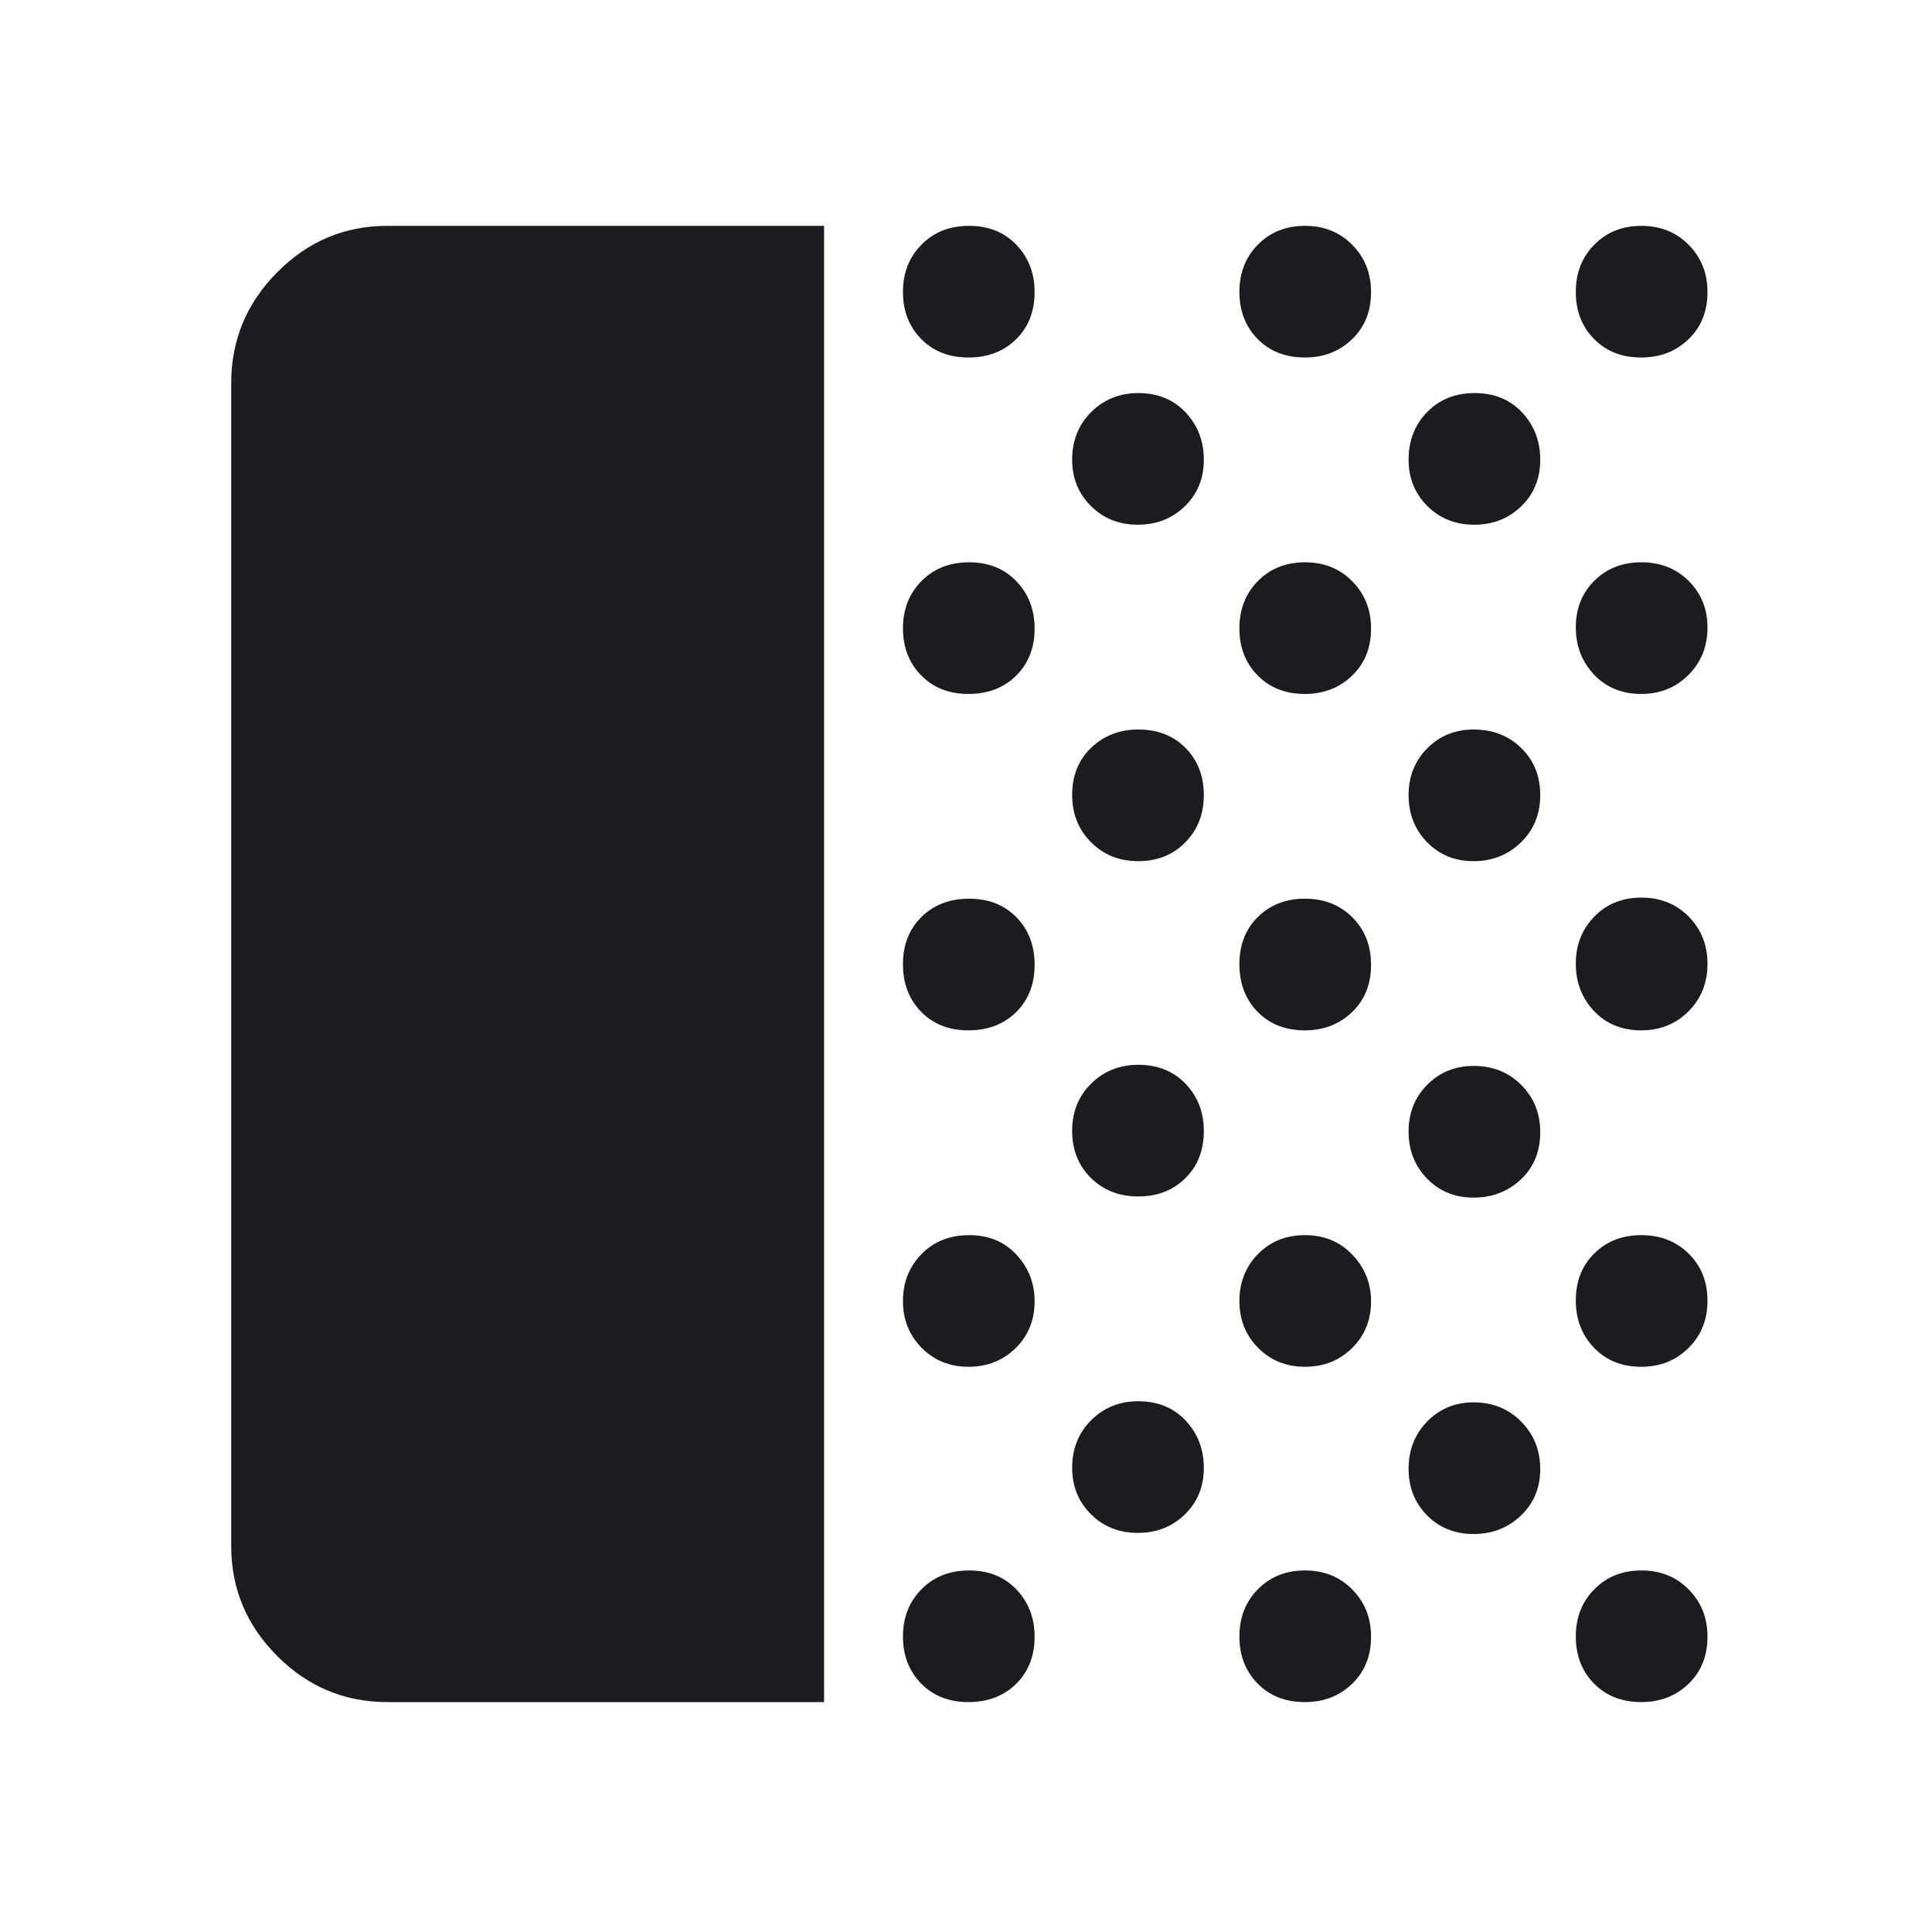 <svg width="49" height="49" viewBox="0 0 49 49" fill="none" xmlns="http://www.w3.org/2000/svg">
<mask id="mask0_11_215" style="mask-type:alpha" maskUnits="userSpaceOnUse" x="0" y="0" width="49" height="49">
<rect x="0.57" y="0.463" width="48" height="48" fill="#D9D9D9"/>
</mask>
<g mask="url(#mask0_11_215)">
<path d="M9.825 43.169C8.742 43.169 7.81 42.78 7.032 42.002C6.253 41.223 5.864 40.292 5.864 39.208V9.717C5.864 8.626 6.253 7.688 7.032 6.904C7.81 6.12 8.742 5.728 9.825 5.728H20.901V43.169H9.825ZM24.562 43.169C24.07 43.169 23.671 43.013 23.363 42.699C23.055 42.385 22.901 41.987 22.901 41.505C22.901 41.023 23.058 40.623 23.372 40.306C23.685 39.989 24.088 39.83 24.58 39.83C25.071 39.83 25.471 39.991 25.779 40.313C26.086 40.635 26.24 41.033 26.24 41.509C26.24 42 26.083 42.4 25.77 42.708C25.456 43.016 25.053 43.169 24.562 43.169ZM24.565 34.665C24.09 34.665 23.694 34.505 23.377 34.186C23.06 33.866 22.901 33.47 22.901 32.998C22.901 32.525 23.058 32.128 23.372 31.807C23.685 31.486 24.088 31.326 24.58 31.326C25.071 31.326 25.471 31.49 25.779 31.82C26.086 32.15 26.24 32.544 26.24 33.004C26.24 33.48 26.08 33.875 25.759 34.191C25.437 34.507 25.039 34.665 24.565 34.665ZM24.562 26.132C24.07 26.132 23.671 25.976 23.363 25.662C23.055 25.348 22.901 24.945 22.901 24.454C22.901 23.962 23.058 23.563 23.372 23.255C23.685 22.947 24.088 22.793 24.58 22.793C25.071 22.793 25.471 22.95 25.779 23.264C26.086 23.578 26.24 23.98 26.24 24.472C26.24 24.963 26.083 25.363 25.77 25.671C25.456 25.979 25.053 26.132 24.562 26.132ZM24.562 17.6C24.07 17.6 23.671 17.443 23.363 17.129C23.055 16.816 22.901 16.418 22.901 15.935C22.901 15.453 23.058 15.054 23.372 14.736C23.685 14.419 24.088 14.261 24.58 14.261C25.071 14.261 25.471 14.422 25.779 14.743C26.086 15.065 26.24 15.463 26.24 15.939C26.24 16.43 26.083 16.83 25.77 17.138C25.456 17.446 25.053 17.6 24.562 17.6ZM24.562 9.067C24.07 9.067 23.671 8.91 23.363 8.597C23.055 8.283 22.901 7.885 22.901 7.403C22.901 6.921 23.058 6.521 23.372 6.204C23.685 5.886 24.088 5.728 24.58 5.728C25.071 5.728 25.471 5.889 25.779 6.21C26.086 6.532 26.24 6.931 26.24 7.406C26.24 7.898 26.083 8.298 25.77 8.605C25.456 8.913 25.053 9.067 24.562 9.067ZM28.856 38.878C28.382 38.878 27.986 38.72 27.668 38.403C27.351 38.087 27.192 37.695 27.192 37.227C27.192 36.744 27.353 36.341 27.675 36.02C27.997 35.699 28.395 35.539 28.871 35.539C29.362 35.539 29.762 35.702 30.07 36.029C30.378 36.356 30.532 36.757 30.532 37.231C30.532 37.705 30.371 38.098 30.05 38.41C29.729 38.722 29.331 38.878 28.856 38.878ZM28.867 30.345C28.385 30.345 27.986 30.189 27.668 29.875C27.351 29.561 27.192 29.163 27.192 28.681C27.192 28.199 27.353 27.799 27.675 27.482C27.997 27.165 28.395 27.006 28.871 27.006C29.362 27.006 29.762 27.167 30.07 27.489C30.378 27.81 30.532 28.209 30.532 28.685C30.532 29.176 30.375 29.576 30.061 29.884C29.748 30.192 29.35 30.345 28.867 30.345ZM28.867 21.841C28.385 21.841 27.986 21.68 27.668 21.358C27.351 21.037 27.192 20.638 27.192 20.163C27.192 19.671 27.353 19.271 27.675 18.964C27.997 18.656 28.395 18.502 28.871 18.502C29.362 18.502 29.762 18.659 30.07 18.972C30.378 19.286 30.532 19.684 30.532 20.166C30.532 20.648 30.375 21.048 30.061 21.365C29.748 21.683 29.35 21.841 28.867 21.841ZM28.856 13.308C28.382 13.308 27.986 13.15 27.668 12.834C27.351 12.517 27.192 12.126 27.192 11.658C27.192 11.174 27.353 10.772 27.675 10.451C27.997 10.13 28.395 9.969 28.871 9.969C29.362 9.969 29.762 10.133 30.07 10.46C30.378 10.787 30.532 11.187 30.532 11.661C30.532 12.136 30.371 12.529 30.05 12.84C29.729 13.152 29.331 13.308 28.856 13.308ZM33.095 43.169C32.603 43.169 32.203 43.013 31.896 42.699C31.588 42.385 31.434 41.987 31.434 41.505C31.434 41.023 31.591 40.623 31.904 40.306C32.218 39.989 32.616 39.83 33.098 39.83C33.58 39.83 33.98 39.991 34.297 40.313C34.614 40.635 34.773 41.033 34.773 41.509C34.773 42 34.612 42.4 34.29 42.708C33.969 43.016 33.57 43.169 33.095 43.169ZM33.098 34.665C32.623 34.665 32.227 34.505 31.91 34.186C31.592 33.866 31.434 33.47 31.434 32.998C31.434 32.525 31.591 32.128 31.904 31.807C32.218 31.486 32.616 31.326 33.098 31.326C33.58 31.326 33.98 31.49 34.297 31.82C34.614 32.15 34.773 32.544 34.773 33.004C34.773 33.48 34.612 33.875 34.291 34.191C33.97 34.507 33.572 34.665 33.098 34.665ZM33.095 26.132C32.603 26.132 32.203 25.976 31.896 25.662C31.588 25.348 31.434 24.945 31.434 24.454C31.434 23.962 31.591 23.563 31.904 23.255C32.218 22.947 32.616 22.793 33.098 22.793C33.58 22.793 33.98 22.95 34.297 23.264C34.614 23.578 34.773 23.98 34.773 24.472C34.773 24.963 34.612 25.363 34.29 25.671C33.969 25.979 33.57 26.132 33.095 26.132ZM33.095 17.6C32.603 17.6 32.203 17.443 31.896 17.129C31.588 16.816 31.434 16.418 31.434 15.935C31.434 15.453 31.591 15.054 31.904 14.736C32.218 14.419 32.616 14.261 33.098 14.261C33.58 14.261 33.98 14.422 34.297 14.743C34.614 15.065 34.773 15.463 34.773 15.939C34.773 16.43 34.612 16.83 34.29 17.138C33.969 17.446 33.57 17.6 33.095 17.6ZM33.095 9.067C32.603 9.067 32.203 8.91 31.896 8.597C31.588 8.283 31.434 7.885 31.434 7.403C31.434 6.921 31.591 6.521 31.904 6.204C32.218 5.886 32.616 5.728 33.098 5.728C33.58 5.728 33.98 5.889 34.297 6.21C34.614 6.532 34.773 6.931 34.773 7.406C34.773 7.898 34.612 8.298 34.29 8.605C33.969 8.913 33.57 9.067 33.095 9.067ZM37.372 38.906C36.898 38.906 36.505 38.748 36.193 38.432C35.881 38.115 35.725 37.723 35.725 37.256C35.725 36.772 35.883 36.37 36.2 36.049C36.516 35.728 36.908 35.567 37.376 35.567C37.859 35.567 38.262 35.731 38.583 36.057C38.904 36.384 39.064 36.785 39.064 37.259C39.064 37.733 38.901 38.126 38.574 38.438C38.247 38.75 37.847 38.906 37.372 38.906ZM37.372 30.374C36.898 30.374 36.505 30.213 36.193 29.892C35.881 29.571 35.725 29.173 35.725 28.698C35.725 28.224 35.883 27.828 36.2 27.51C36.516 27.193 36.908 27.034 37.376 27.034C37.859 27.034 38.262 27.195 38.583 27.517C38.904 27.839 39.064 28.237 39.064 28.713C39.064 29.204 38.901 29.604 38.574 29.912C38.247 30.22 37.847 30.374 37.372 30.374ZM37.372 21.841C36.898 21.841 36.505 21.681 36.193 21.359C35.881 21.038 35.725 20.64 35.725 20.166C35.725 19.691 35.883 19.295 36.2 18.978C36.516 18.66 36.908 18.502 37.376 18.502C37.859 18.502 38.262 18.659 38.583 18.972C38.904 19.286 39.064 19.684 39.064 20.166C39.064 20.648 38.901 21.048 38.574 21.365C38.247 21.683 37.847 21.841 37.372 21.841ZM37.389 13.308C36.914 13.308 36.518 13.15 36.201 12.834C35.884 12.517 35.725 12.126 35.725 11.658C35.725 11.174 35.882 10.772 36.196 10.451C36.509 10.13 36.912 9.969 37.403 9.969C37.895 9.969 38.295 10.133 38.603 10.46C38.91 10.787 39.064 11.187 39.064 11.661C39.064 12.136 38.904 12.529 38.583 12.84C38.261 13.152 37.863 13.308 37.389 13.308ZM41.627 43.169C41.136 43.169 40.736 43.013 40.428 42.699C40.12 42.385 39.966 41.987 39.966 41.505C39.966 41.023 40.123 40.623 40.437 40.306C40.75 39.989 41.148 39.83 41.631 39.83C42.113 39.83 42.512 39.991 42.83 40.313C43.147 40.635 43.306 41.033 43.306 41.509C43.306 42 43.145 42.4 42.823 42.708C42.502 43.016 42.103 43.169 41.627 43.169ZM41.627 34.665C41.136 34.665 40.736 34.504 40.428 34.182C40.12 33.861 39.966 33.462 39.966 32.987C39.966 32.495 40.123 32.096 40.437 31.788C40.75 31.48 41.148 31.326 41.631 31.326C42.113 31.326 42.512 31.483 42.83 31.796C43.147 32.11 43.306 32.508 43.306 32.99C43.306 33.472 43.145 33.872 42.823 34.189C42.502 34.506 42.103 34.665 41.627 34.665ZM41.627 26.132C41.136 26.132 40.736 25.969 40.428 25.642C40.12 25.315 39.966 24.915 39.966 24.44C39.966 23.965 40.123 23.567 40.437 23.246C40.75 22.925 41.148 22.765 41.631 22.765C42.113 22.765 42.512 22.926 42.83 23.247C43.147 23.569 43.306 23.968 43.306 24.443C43.306 24.927 43.145 25.33 42.823 25.651C42.502 25.972 42.103 26.132 41.627 26.132ZM41.627 17.6C41.136 17.6 40.736 17.436 40.428 17.109C40.12 16.783 39.966 16.382 39.966 15.908C39.966 15.434 40.123 15.04 40.437 14.728C40.75 14.417 41.148 14.261 41.631 14.261C42.113 14.261 42.512 14.419 42.83 14.735C43.147 15.052 43.306 15.444 43.306 15.911C43.306 16.395 43.145 16.797 42.823 17.118C42.502 17.439 42.103 17.6 41.627 17.6ZM41.627 9.067C41.136 9.067 40.736 8.91 40.428 8.597C40.12 8.283 39.966 7.885 39.966 7.403C39.966 6.921 40.123 6.521 40.437 6.204C40.75 5.886 41.148 5.728 41.631 5.728C42.113 5.728 42.512 5.889 42.83 6.21C43.147 6.532 43.306 6.931 43.306 7.406C43.306 7.898 43.145 8.298 42.823 8.605C42.502 8.913 42.103 9.067 41.627 9.067Z" fill="#1C1B1F"/>
</g>
</svg>
